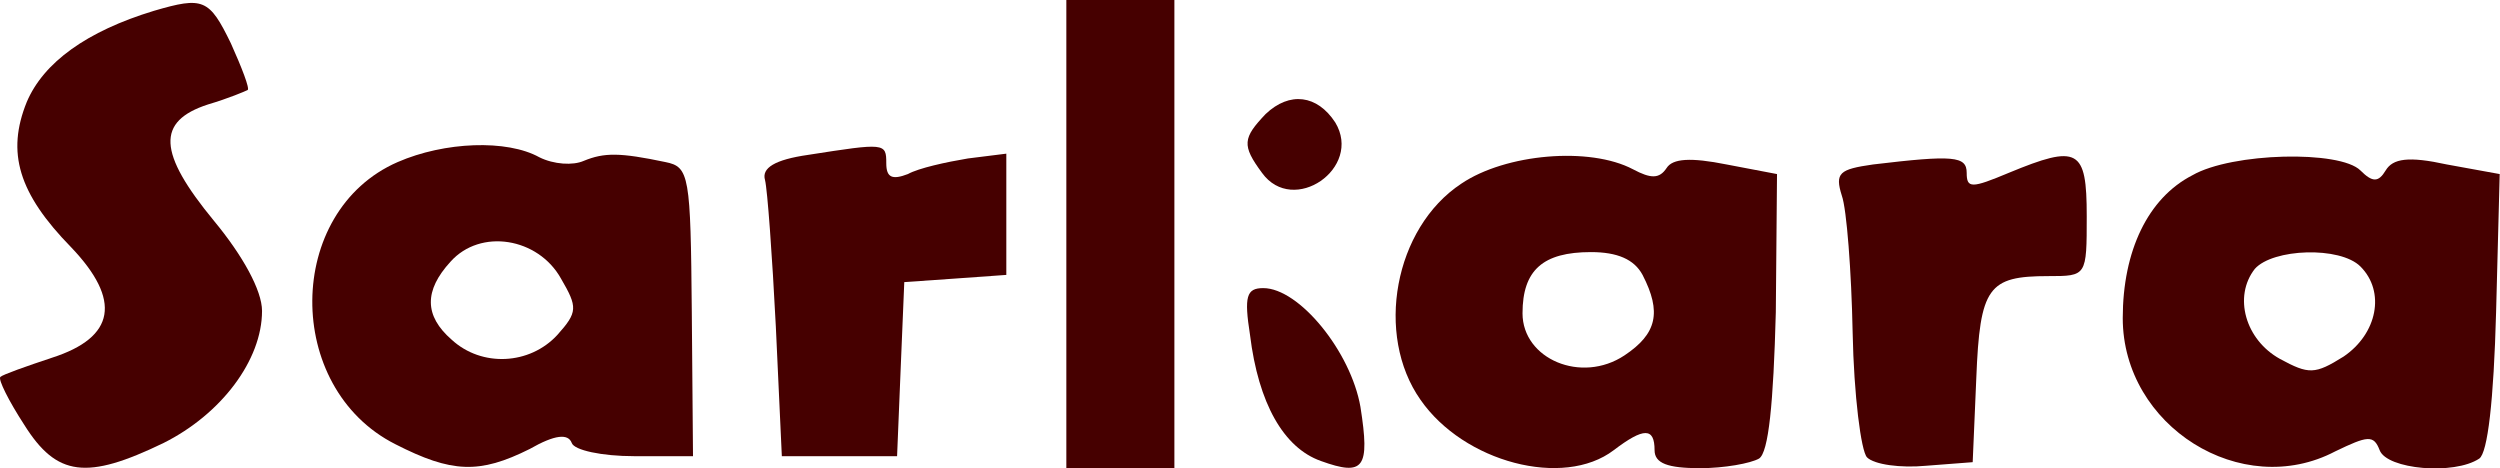 <svg width="7835" height="1468" viewBox="0 0 7835 1468" fill="none" xmlns="http://www.w3.org/2000/svg">
<path d="M482.615 33.86C271.929 97.818 136.488 195.636 83.816 319.79C19.858 477.805 57.48 605.721 223.019 775.022C381.034 940.561 362.223 1057.19 162.823 1121.15C83.816 1147.49 8.571 1173.82 1.047 1181.35C-6.478 1188.87 27.383 1256.59 76.292 1331.84C177.872 1493.61 271.929 1504.9 512.713 1388.27C693.3 1297.98 821.217 1128.67 821.217 974.422C821.217 910.463 761.021 801.358 670.727 692.253C493.901 477.805 490.139 379.986 651.916 327.315C715.874 308.504 768.545 285.93 776.07 282.168C783.594 278.406 757.259 210.685 723.398 135.44C655.678 -3.763 636.867 -11.287 482.615 33.86Z" fill="#460000"/>
<path d="M3341.92 733.639V1467.28H3511.22H3680.53V733.639V0.001H3511.22H3341.92V733.639Z" fill="#460000"/>
<path d="M3966.46 357.414C3894.97 432.659 3891.21 455.233 3955.17 541.765C4052.99 677.206 4271.2 526.716 4184.67 383.75C4128.23 297.218 4041.7 285.932 3966.46 357.414Z" fill="#460000"/>
<path d="M1246.35 507.903C892.701 662.156 888.938 1215.21 1238.83 1392.03C1415.65 1482.33 1502.18 1486.09 1660.2 1407.08C1739.21 1361.93 1780.59 1358.17 1791.88 1388.27C1799.4 1410.84 1885.93 1429.65 1987.51 1429.65H2171.87L2168.1 978.184C2164.34 549.288 2160.58 522.952 2085.33 507.903C1942.37 477.805 1893.46 477.805 1829.5 504.141C1795.64 519.19 1735.44 515.428 1690.3 492.854C1588.72 436.421 1393.08 443.945 1246.35 507.903ZM1758.02 872.841C1810.69 963.135 1810.69 978.184 1746.73 1049.67C1660.2 1143.72 1509.71 1151.25 1415.65 1064.72C1329.12 989.471 1329.12 910.464 1411.89 820.17C1505.95 714.827 1686.54 744.925 1758.02 872.841Z" fill="#460000"/>
<path d="M2533.04 485.331C2427.7 500.38 2386.31 526.716 2397.6 564.338C2405.12 594.436 2420.17 801.36 2431.46 1023.33L2450.27 1429.66H2630.86H2811.45L2822.73 1155.01L2834.02 884.129L2995.8 872.843L3153.81 861.556V669.681V481.569L3033.42 496.618C2965.7 507.904 2879.17 526.716 2845.31 545.527C2796.4 564.338 2777.59 556.814 2777.59 511.667C2777.59 447.708 2773.82 447.708 2533.04 485.331Z" fill="#460000"/>
<path d="M4579.7 575.625C4369.02 714.828 4308.82 1049.67 4451.78 1252.83C4587.23 1448.47 4899.49 1531.24 5057.51 1410.84C5151.56 1339.36 5185.42 1339.36 5185.42 1410.84C5185.42 1452.23 5226.81 1467.28 5328.39 1467.28C5403.63 1467.28 5486.4 1452.23 5512.74 1437.18C5542.84 1418.37 5557.89 1264.12 5565.41 978.185L5569.17 545.527L5411.16 515.429C5298.29 492.855 5241.86 496.617 5223.05 526.715C5200.47 560.576 5174.14 560.576 5117.7 530.478C4982.26 458.995 4718.9 481.568 4579.7 575.625ZM5147.8 861.555C5208 978.185 5192.95 1045.91 5091.37 1113.63C4955.93 1203.92 4771.58 1124.91 4771.58 981.947C4771.58 846.506 4835.53 790.073 4986.02 790.073C5068.79 790.073 5121.46 812.646 5147.8 861.555Z" fill="#460000"/>
<path d="M5870.15 515.428C5764.81 530.477 5749.76 541.764 5772.33 613.247C5787.38 654.632 5802.43 850.269 5806.19 1042.14C5809.96 1237.78 5832.53 1414.61 5851.34 1433.42C5873.92 1455.99 5956.68 1467.28 6035.69 1459.75L6182.42 1448.47L6193.71 1185.11C6204.99 899.178 6231.33 865.317 6419.44 865.317C6539.83 865.317 6539.83 865.317 6539.83 677.205C6539.83 466.519 6513.5 451.47 6295.29 541.764C6178.66 590.673 6163.61 590.673 6163.61 541.764C6163.61 489.093 6122.22 485.33 5870.15 515.428Z" fill="#460000"/>
<path d="M6870.91 549.288C6731.71 620.771 6652.7 786.31 6652.7 996.995C6652.7 1335.6 7025.17 1568.86 7318.62 1414.61C7420.2 1365.7 7439.01 1361.93 7457.82 1410.84C7480.4 1471.04 7691.08 1489.85 7770.09 1437.18C7796.43 1418.37 7815.24 1256.59 7822.76 978.184L7834.05 545.526L7668.51 515.428C7548.12 489.092 7499.21 496.616 7476.64 534.239C7454.06 571.861 7435.25 571.861 7397.63 534.239C7333.67 470.281 6995.07 477.805 6870.91 549.288ZM7397.63 835.219C7476.64 914.226 7450.3 1045.9 7344.96 1117.39C7254.66 1173.82 7235.85 1173.82 7145.56 1124.91C7036.45 1064.72 6998.83 929.275 7066.55 842.743C7122.98 778.785 7333.67 771.261 7397.63 835.219Z" fill="#460000"/>
<path d="M3917.55 1049.67C3943.88 1264.11 4022.89 1403.32 4139.52 1444.7C4274.96 1493.61 4293.77 1467.28 4263.67 1275.4C4233.58 1102.34 4071.8 902.939 3958.93 902.939C3906.26 902.939 3898.74 929.275 3917.55 1049.67Z" fill="#460000"/>
</svg>
